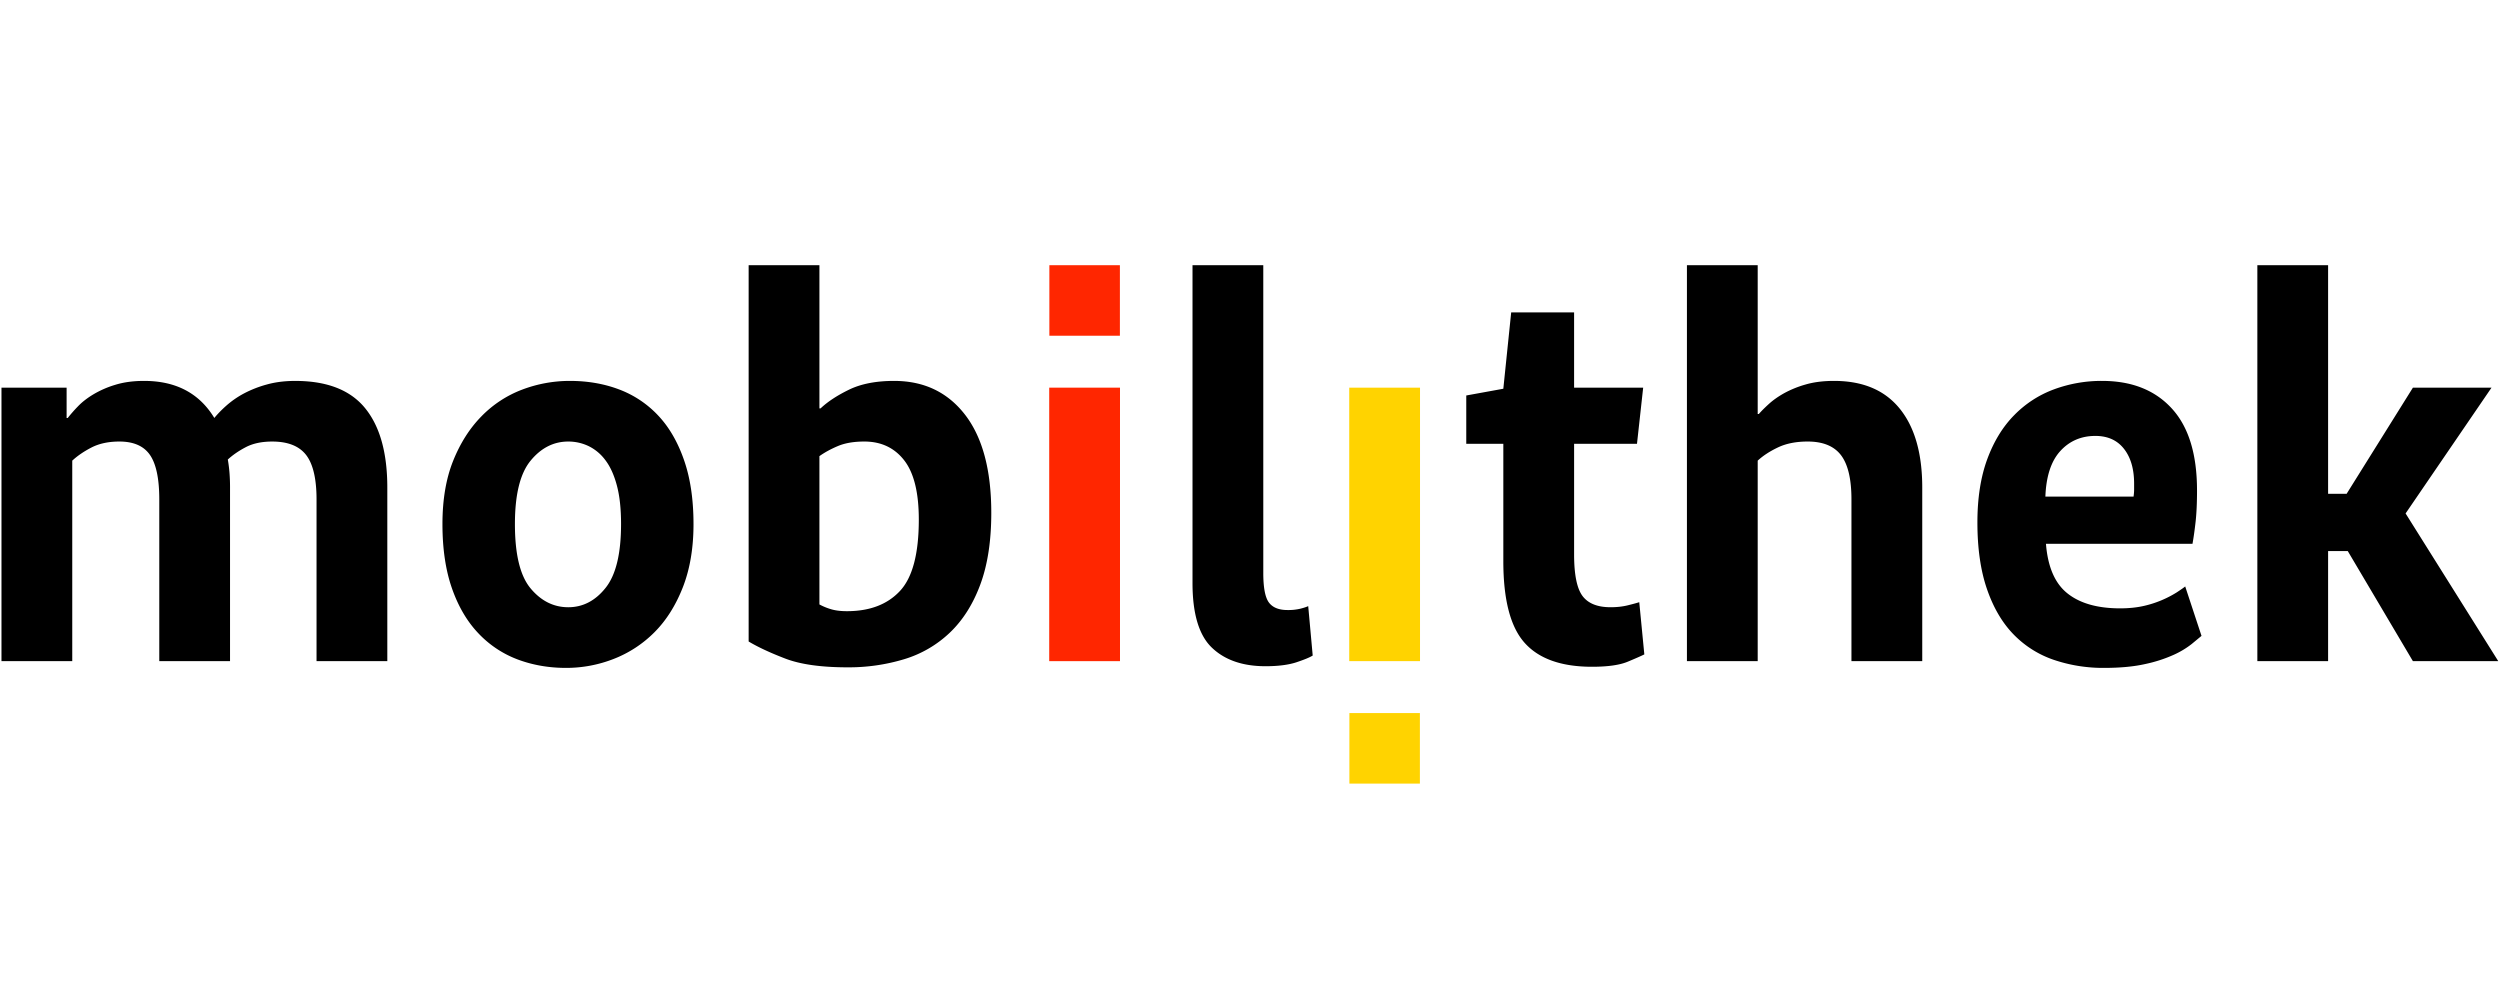 <svg xmlns="http://www.w3.org/2000/svg" viewBox="0 0 800 320" xmlns:v="https://vecta.io/nano"><path d="M0 0h800v320H0Z" fill="#fff"/><path d="M21.316 124.048H.474v87.521h22.648v-64.162c1.67-1.55 3.74-2.965 6.193-4.227 2.461-1.254 5.418-1.886 8.894-1.886 4.556 0 7.824 1.439 9.798 4.315s2.965 7.616 2.965 14.201v51.76h22.64v-55.54a59.758 59.758 0 0 0-.176-4.754 45.127 45.127 0 0 0-.536-4.227c1.558-1.439 3.469-2.757 5.754-3.956 2.278-1.191 5.091-1.798 8.447-1.798 5.027 0 8.647 1.439 10.868 4.315 2.213 2.877 3.324 7.616 3.324 14.201v51.76h22.648v-55.54c0-11.14-2.366-19.61-7.105-25.42-4.73-5.809-12.186-8.718-22.368-8.718-3.356 0-6.417.391-9.166 1.167a35.817 35.817 0 0 0-7.28 2.868 29.392 29.392 0 0 0-5.482 3.78c-1.558 1.374-2.877 2.725-3.956 4.043-4.795-7.911-12.283-11.86-22.463-11.86-3.477 0-6.561.416-9.254 1.255a31.086 31.086 0 0 0-7.008 3.061c-1.982 1.19-3.628 2.477-4.946 3.86a48.268 48.268 0 0 0-3.237 3.684h-.36zm200.606 43.664c0 7.672-1.143 14.409-3.413 20.218-2.285 5.817-5.306 10.604-9.078 14.385a37.64 37.64 0 0 1-13.034 8.535 41.618 41.618 0 0 1-15.271 2.876c-5.514 0-10.668-.903-15.455-2.693a33.436 33.436 0 0 1-12.579-8.366c-3.596-3.772-6.417-8.559-8.455-14.369-2.037-5.817-3.053-12.674-3.053-20.586 0-7.784 1.135-14.528 3.412-20.218 2.278-5.681 5.307-10.452 9.078-14.28a35.977 35.977 0 0 1 13.035-8.542 42.913 42.913 0 0 1 15.271-2.781c5.634 0 10.844.895 15.639 2.693a33.13 33.13 0 0 1 12.49 8.27c3.532 3.71 6.32 8.472 8.35 14.29 2.038 5.801 3.062 12.665 3.062 20.57m-23.183 0c0-4.915-.447-9.039-1.35-12.396-.895-3.356-2.126-6.049-3.685-8.087a14.68 14.68 0 0 0-5.393-4.498 14.984 14.984 0 0 0-6.466-1.44c-4.674 0-8.694 2.039-12.043 6.114-3.356 4.076-5.026 10.844-5.026 20.306 0 9.71 1.67 16.574 5.026 20.586 3.349 4.011 7.369 6.018 12.043 6.018 4.667 0 8.655-2.062 11.948-6.201 3.3-4.14 4.946-10.933 4.946-20.402M404.25 84.868h-22.646v101.714c0 9.829 2.07 16.718 6.201 20.673s9.854 5.938 17.158 5.938c4.083 0 7.376-.432 9.894-1.263 2.509-.838 4.25-1.55 5.21-2.158l-1.439-15.815c-.48.24-1.286.512-2.429.807a16.638 16.638 0 0 1-4.219.447c-2.757 0-4.739-.807-5.938-2.42-1.199-1.623-1.79-4.772-1.79-9.44zm-90.549 102.169c-2.334 6.297-5.57 11.412-9.709 15.367a36.36 36.36 0 0 1-14.64 8.535 61.125 61.125 0 0 1-18.148 2.606c-8.391 0-15.008-.927-19.867-2.782-4.851-1.862-8.774-3.684-11.77-5.482V84.867h22.647v45.83h.36c2.269-2.157 5.33-4.163 9.165-6.025 3.828-1.854 8.623-2.781 14.377-2.781 9.582 0 17.158 3.628 22.735 10.868 5.57 7.256 8.359 17.7 8.359 31.365 0 8.983-1.175 16.614-3.509 22.911m-24.35-39.717c-3.116-4.012-7.368-6.026-12.762-6.026-3.356 0-6.177.48-8.446 1.439-2.278.959-4.26 2.045-5.93 3.236v47.453a19.047 19.047 0 0 0 3.684 1.518c1.375.424 3.084.64 5.123.64 7.304 0 12.962-2.159 16.981-6.482 4.011-4.307 6.018-11.916 6.018-22.824 0-8.622-1.55-14.943-4.666-18.955m236.462-23.271h-22.104V99.96h-20.13l-2.518 24.438-11.859 2.158v15.455h11.86v37.56c0 12.346 2.269 21.064 6.832 26.155 4.555 5.09 11.739 7.64 21.568 7.64 5.027 0 8.83-.545 11.412-1.623 2.574-1.07 4.34-1.854 5.307-2.334l-1.623-16.71c-.727.24-1.918.568-3.596.983-1.678.423-3.54.631-5.577.631-4.196 0-7.184-1.199-8.983-3.596-1.79-2.397-2.693-6.832-2.693-13.306v-35.4h20.123zm89.304 87.521v-55.54c0-10.891-2.397-19.314-7.192-25.244s-11.795-8.894-21.026-8.894c-3.476 0-6.528.391-9.166 1.167a32.845 32.845 0 0 0-6.833 2.78c-1.918 1.08-3.531 2.222-4.85 3.421s-2.398 2.27-3.23 3.229h-.359v-47.62h-22.646v126.701h22.646v-64.162c1.671-1.55 3.82-2.965 6.474-4.227 2.62-1.254 5.802-1.886 9.517-1.886 4.915 0 8.471 1.47 10.693 4.403 2.213 2.941 3.316 7.64 3.316 14.113v51.76zm87.928-54.636c0 3.956-.151 7.28-.447 9.972-.304 2.693-.631 5.067-1 7.105h-46.893c.583 7.424 2.893 12.73 6.913 15.903 4.012 3.18 9.614 4.762 16.806 4.762 2.868 0 5.442-.272 7.727-.806a34.059 34.059 0 0 0 10.42-4.316c1.192-.783 2.095-1.406 2.694-1.886l5.218 15.815-3.148 2.606a27.81 27.81 0 0 1-5.658 3.412 44.791 44.791 0 0 1-9.078 2.965c-3.66.839-8.064 1.262-13.21 1.262a49.019 49.019 0 0 1-16.263-2.605 32.508 32.508 0 0 1-12.85-8.175c-3.596-3.717-6.417-8.543-8.455-14.472s-3.053-13.034-3.053-21.297c0-7.783 1.054-14.528 3.148-20.225 2.094-5.682 4.97-10.389 8.63-14.097a34.414 34.414 0 0 1 12.755-8.271 43.848 43.848 0 0 1 15.367-2.693c9.461 0 16.894 2.924 22.287 8.806 5.394 5.865 8.087 14.616 8.087 26.236m-32.532-17.437c-4.547 0-8.296 1.63-11.228 4.85-2.941 3.238-4.523 8.096-4.763 14.561h28.217c.112-.839.176-1.582.176-2.245v-1.887c0-4.666-1.071-8.382-3.237-11.14-2.158-2.757-5.21-4.14-9.166-4.14m99.276 24.806l29.656 47.268h-27.315l-20.848-35.233h-6.29v35.233h-22.64v-126.7h22.64v73.144h5.93l21.21-33.963h25.156z"/><path d="M335.797 107.434h22.568V84.866h-22.568Zm22.6 104.135h-22.648v-87.52h22.648z" fill="#ff2600"/><path d="M431.805 228.183h22.56v22.568h-22.56zm22.6-104.135h-22.649v87.52h22.648z" fill="#ffd300"/></svg>